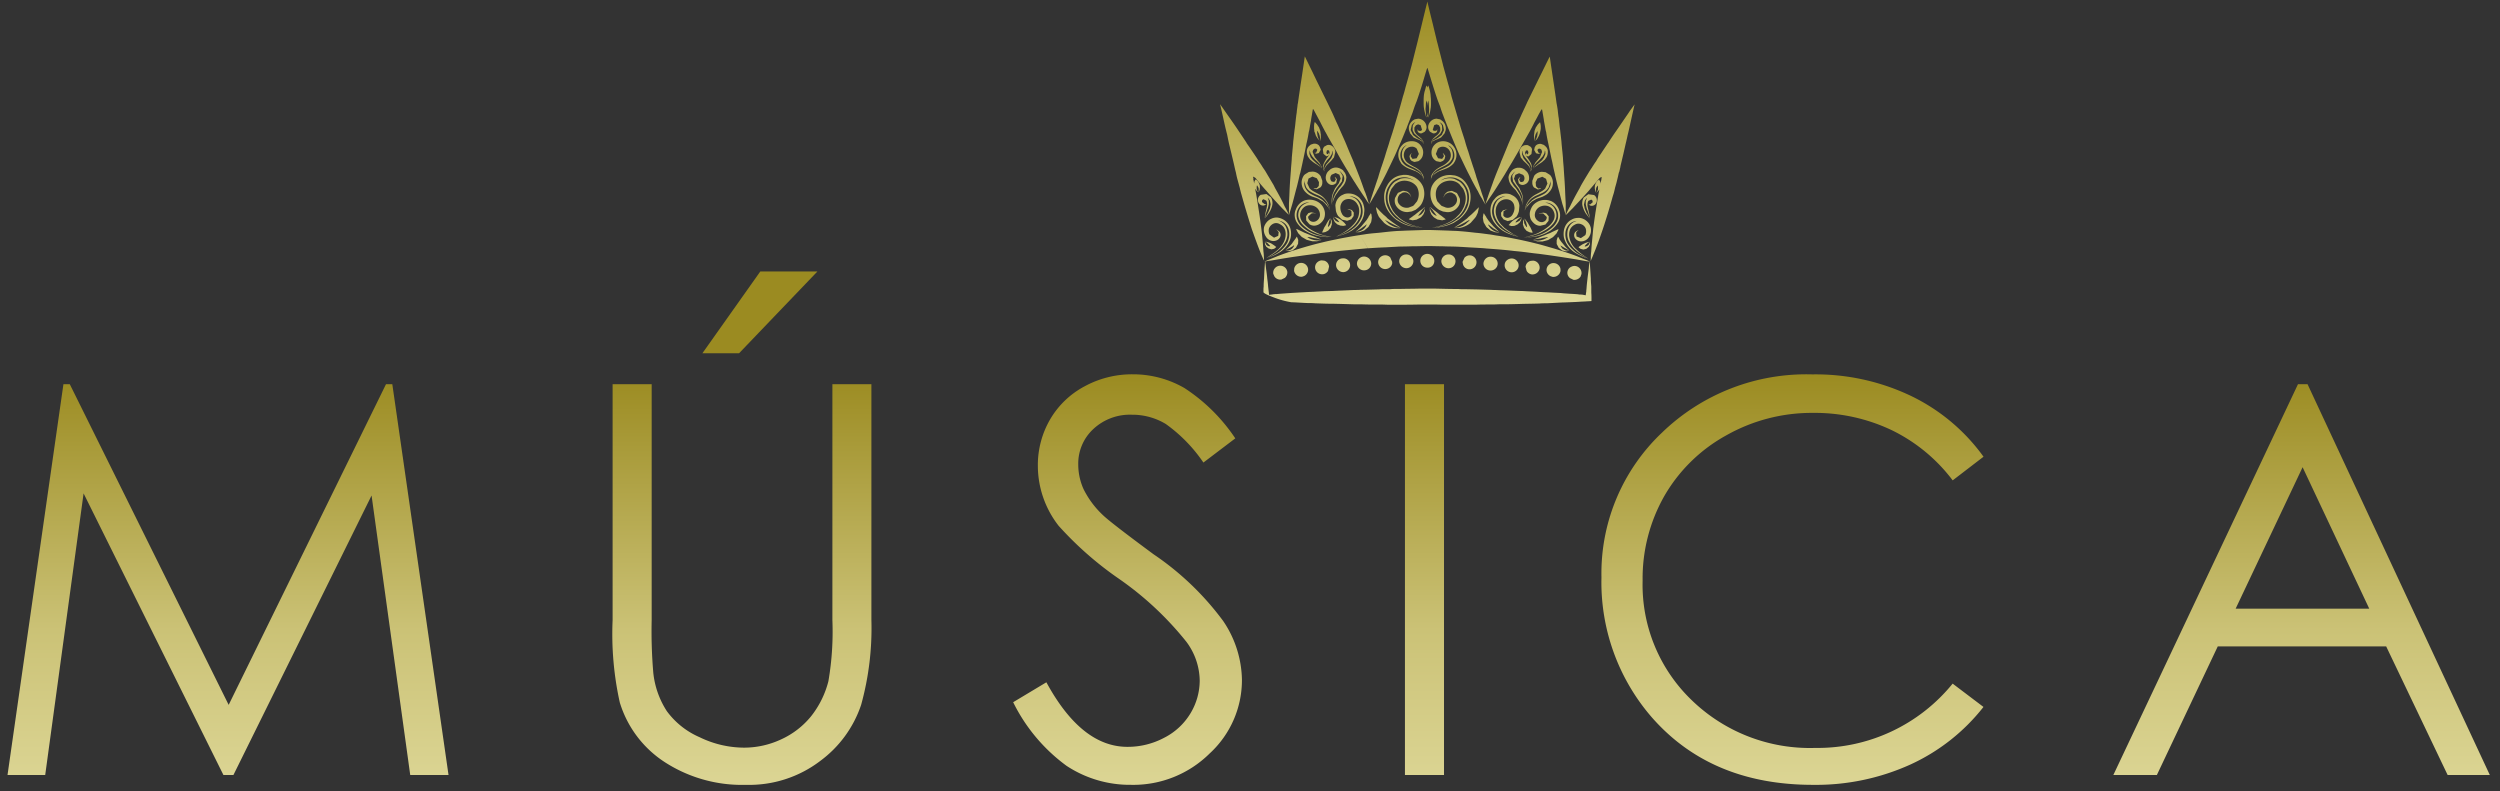 <svg xmlns="http://www.w3.org/2000/svg" xmlns:xlink="http://www.w3.org/1999/xlink" viewBox="9638.72 155.882 192.965 61.08"><rect x="9638.72" y="155.882" width="192.965" height="61.08" fill="#333333" stroke="none"/><defs><style>.a,.b{stroke:rgba(0,0,0,0);}.a{fill:url(#a);}.b{fill-rule:evenodd;fill:url(#b);}</style><linearGradient id="a" x1="0.041" y1="0.878" x2="0.041" gradientUnits="objectBoundingBox"><stop offset="0" stop-color="#f9f7c9"/><stop offset="0.627" stop-color="#cbc276"/><stop offset="1" stop-color="#9b8b21"/></linearGradient><linearGradient id="b" x1="0.06" y1="1.402" x2="0.041" gradientUnits="objectBoundingBox"><stop offset="0" stop-color="#f9f7c9"/><stop offset="0.502" stop-color="#cbc276"/><stop offset="1" stop-color="#9b8b21"/></linearGradient></defs><g transform="translate(9373.5 9.8)"><path class="a" d="M2.3,0,6.616-30.167h.49L19.37-5.414,31.515-30.167H32L36.34,0H33.384L30.4-21.574,19.737,0h-.771L8.172-21.738,5.209,0ZM49.005-30.167H52.02v18.211a37.676,37.676,0,0,0,.123,4.04,6.7,6.7,0,0,0,1.046,2.984,6.167,6.167,0,0,0,2.522,2.01,7.9,7.9,0,0,0,3.425.81,6.76,6.76,0,0,0,2.871-.636,6.386,6.386,0,0,0,2.3-1.764,7.2,7.2,0,0,0,1.354-2.728,22.575,22.575,0,0,0,.308-4.717V-30.167H68.98v18.211a22.177,22.177,0,0,1-.79,6.532,8.883,8.883,0,0,1-3.158,4.337A9.043,9.043,0,0,1,59.3.759,10.983,10.983,0,0,1,53.045-.984,8.4,8.4,0,0,1,49.559-5.6a24.447,24.447,0,0,1-.554-6.357Zm11.4-8.7h4.409l-6.05,6.316h-2.83ZM79.922-5.619l2.563-1.538q2.707,4.983,6.255,4.983a5.991,5.991,0,0,0,2.851-.708,5.006,5.006,0,0,0,2.03-1.9,4.91,4.91,0,0,0,.7-2.522,5.114,5.114,0,0,0-1.025-2.974,24.571,24.571,0,0,0-5.168-4.84,26.418,26.418,0,0,1-4.7-4.122,7.536,7.536,0,0,1-1.6-4.614,7,7,0,0,1,.943-3.589,6.727,6.727,0,0,1,2.656-2.553,7.655,7.655,0,0,1,3.722-.933A7.933,7.933,0,0,1,93.14-29.87a13.679,13.679,0,0,1,3.927,3.886l-2.461,1.866a11.8,11.8,0,0,0-2.9-2.974,5,5,0,0,0-2.615-.718A4.141,4.141,0,0,0,86.105-26.7a3.624,3.624,0,0,0-1.159,2.728,4.649,4.649,0,0,0,.41,1.907,7.037,7.037,0,0,0,1.5,2.01q.595.574,3.9,3.015a21.933,21.933,0,0,1,5.373,5.147A8.3,8.3,0,0,1,97.58-7.362a7.692,7.692,0,0,1-2.492,5.7,8.375,8.375,0,0,1-6.06,2.42A8.89,8.89,0,0,1,84.044-.708,13.416,13.416,0,0,1,79.922-5.619Zm30.24-24.548h3.015V0h-3.015Zm44.657,5.6-2.379,1.825a13.006,13.006,0,0,0-4.727-3.886,13.831,13.831,0,0,0-6.06-1.323,13.393,13.393,0,0,0-6.686,1.733,12.438,12.438,0,0,0-4.768,4.655,12.877,12.877,0,0,0-1.692,6.573,12.339,12.339,0,0,0,3.784,9.208,13.114,13.114,0,0,0,9.546,3.691,13.424,13.424,0,0,0,10.6-4.963l2.379,1.8a15.2,15.2,0,0,1-5.629,4.44A17.66,17.66,0,0,1,141.654.759q-7.916,0-12.489-5.271a15.9,15.9,0,0,1-3.835-10.746A14.942,14.942,0,0,1,129.975-26.4a16.015,16.015,0,0,1,11.638-4.522,17.078,17.078,0,0,1,7.629,1.671A14.808,14.808,0,0,1,154.82-24.568Zm25.011-5.6L193.9,0h-3.256L185.9-9.926h-13L168.2,0H164.84l14.253-30.167Zm-.381,6.409-5.169,10.92h10.314Z" transform="translate(263.5 205.902)"/><path class="b" d="M31.97,7.978l.03-.04-.013.054c-.075.31-.142.622-.213.938s-.138.629-.211.944l-.019.094-.085.35c-.035.163-.07.323-.109.49-.035.141-.067.283-.1.43l-.114.506-.222.931-.008.038-.014.093-.08.336-.035.078-.018.083c-.019.1-.043.2-.067.3l-.1.411-.1.35-.034.155-.059.243-.1.318-.094.338c-.086.307-.174.6-.259.891-.094.307-.187.6-.275.877l-.138.418-.154.445c-.109.312-.211.6-.307.843-.067.179-.128.336-.187.474s-.1.251-.141.347l-.064.144-.075.174.011-.189c0-.07,0-.155.006-.251a2.614,2.614,0,0,1,.026-.272c.014-.222.032-.488.062-.789s.061-.664.1-1.043l.006-.04c.038-.307.082-.635.134-.971.046-.32.1-.654.155-.992l.107-.643.064-.318v-.046l0,.021-.01.026-.078.1-.093.1-.066.034.03-.018.035-.048.043-.1.035-.078V14.3l-.014-.064V14.2l-.035.032-.029.05-.013.021-.037.058-.027.1v.189l.011.08v.018L29,14.7l-.045-.126-.021-.1-.014-.08.014-.192.013-.038L29,14.013l.1-.142.107-.094.05-.029.029.046.066.13.014.139.064-.315.021-.032h-.035l.035-.064v-.112l-.05.016-.05.032-.03.018-.014.014h-.021v.018l-.018.014c-.131.16-.259.309-.382.453l-.291.339-.134.16-.109.123c-.192.216-.376.418-.549.6-.208.227-.4.429-.555.6l-.059.059c-.157.157-.28.283-.358.362l-.142.128,0,.032a1.333,1.333,0,0,0-.066-.221c-.046-.144-.1-.366-.192-.635-.059-.21-.12-.458-.19-.726l-.061-.243c-.11-.387-.213-.829-.325-1.293l0-.024-.03-.128-.051-.219c-.05-.208-.091-.434-.141-.667l-.053-.221-.043-.211-.194-.934c-.038-.166-.075-.339-.107-.512-.024-.125-.045-.253-.062-.379l-.038-.141c-.046-.253-.09-.51-.139-.762l0-.032-.014-.091-.126-.736h-.029l-.021,0L24.6,8.7c-.109.21-.216.414-.33.616l-.067.138c-.094.187-.19.365-.285.544l-.117.206-.118.208-.3.528c-.142.254-.283.5-.421.736l-.029.053c-.138.234-.266.456-.394.675-.1.163-.194.325-.293.482-.042.08-.091.158-.138.237s-.078.13-.114.194l-.325.525-.12.187c-.117.187-.224.36-.326.515-.078.125-.158.238-.227.344-.091.134-.173.248-.24.347-.05.074-.094.138-.126.194l-.142.2a1.9,1.9,0,0,0,.075-.237l.091-.266.12-.357.078-.2c.026-.091.064-.19.1-.293.046-.131.1-.27.149-.421l.16-.418c.1-.256.214-.531.334-.822l.018-.045.093-.254c.077-.17.146-.344.219-.52.1-.242.2-.49.3-.736l.032-.078c.114-.266.234-.531.354-.8l.075-.166c.08-.176.147-.336.222-.509l.056-.12c.061-.131.122-.254.184-.389s.117-.266.181-.4c.12-.259.245-.52.365-.786l.006-.021.371-.757.379-.768.091-.19.291-.584.378-.771.192-.39.045-.08.122.827.2,1.347c.067.45.134.9.194,1.344l.008.069L26,7.984c.034.192.066.379.08.555l.035.3.029.178.008.074c.027.213.045.424.07.637l.032.21c.014.155.032.307.05.459s.032.275.046.411c.021.3.051.579.08.856l.035.368.011.2c.014.226.038.427.053.651l0,.03.011.16.011.176c.021.309.045.61.059.893.008.152.018.3.022.442.01.286.024.541.035.765l.013.248c0,.286,0,.523,0,.667v.206l.075-.157A5.112,5.112,0,0,1,27,15.842l.053-.107c.107-.222.237-.48.39-.766.091-.163.187-.341.293-.525l.11-.219.027-.05c.122-.214.259-.445.4-.678l.234-.386.114-.174.094-.141,0-.006c.094-.139.19-.3.307-.456L29.1,12.2l.069-.117.006-.008c.152-.219.3-.448.456-.682l.307-.461.029-.032.128-.2c.149-.224.3-.456.464-.686l.17-.245.3-.438.47-.686.15-.226Zm-16-7.846L16,0l.05.213c.117.5.242,1,.368,1.51.11.459.222.915.326,1.358l.045.162c.139.552.274,1.069.39,1.536l.042.176c.134.478.259.942.386,1.4l.075.262c.066.254.133.491.19.731l.173.587c.149.506.294.992.435,1.475l.043.149.046.155c.112.365.232.712.334,1.045.043.162.086.315.136.464.038.12.077.235.117.346.048.16.1.318.144.475.1.286.178.555.269.81l.021.062c.072.23.149.45.2.654.126.365.24.694.336.981l.013.05.008.024c.059.181.109.33.158.464l.088.307c.064.189.1.3.1.3a2.245,2.245,0,0,0-.158-.269l-.131-.24a4.192,4.192,0,0,1-.245-.429l-.053-.112c-.109-.178-.216-.376-.331-.592l-.115-.216c-.094-.19-.2-.4-.317-.621-.206-.411-.429-.888-.666-1.378l-.024-.053c-.248-.573-.52-1.206-.782-1.87l-.046-.1-.006-.008c-.128-.333-.269-.683-.4-1.032-.094-.235-.173-.478-.248-.718l-.029-.067-.12-.309c-.162-.456-.314-.933-.462-1.418-.1-.326-.2-.654-.3-.978C15.986,5.034,16,5.144,16,5.126c0,.018.022-.093-.064.162l-.13.429c-.086.294-.174.59-.266.88s-.19.587-.286.87l-.075.216-.149.382-.083.245c-.05.155-.1.314-.168.467-.048.126-.094.251-.144.374-.085.219-.173.432-.248.654l-.056.114-.019.056q-.168.42-.339.818l-.349.8-.1.23-.264.558-.374.776-.029.061c-.11.222-.221.43-.315.621l-.043.082c-.141.269-.266.507-.4.726l-.008.021-.045.091c-.1.16-.168.3-.253.429l-.117.213,0,.006-.006,0a3.045,3.045,0,0,0-.16.272s.035-.1.1-.307l.011-.032.082-.266c.046-.126.094-.3.158-.477l.014-.046.026-.078c.085-.254.182-.547.293-.862l.014-.043c.064-.24.146-.48.222-.731l.038-.1c.078-.224.154-.459.234-.7l.05-.168.093-.307c.056-.178.123-.374.184-.57.024-.082.046-.162.07-.24.067-.2.138-.418.208-.634.04-.134.085-.275.125-.411l.094-.318.046-.158c.085-.29.174-.584.262-.888s.17-.6.251-.9l.026-.1c.08-.237.147-.48.208-.731l.018-.064c.088-.3.17-.6.254-.9l.19-.7.053-.208.23-.917.189-.749.042-.174.226-.923.224-.93Zm8.442,9.53.1-.152.13-.144.022-.014.027-.032.014.014.014.045.035.2v.251l-.026.146-.024.109v.032l-.094.254-.125.222-.131.142-.011.01-.053.04.035-.018.011-.026.032-.07.05-.11.053-.144.026-.142.014-.144V10l-.026.032-.053.078-.029.064-.035.046-.043.144-.035.142v.272l-.014-.064-.01-.053-.032-.141v-.253l.014-.048.027-.238.093-.254Zm4.1,5.222.358.053a.486.486,0,0,1,.2.506.5.5,0,0,1-.091.194.38.38,0,0,1-.411.11l-.1-.064-.027-.018h.123l.2-.173-.014-.125-.094-.08-.224.094a.615.615,0,0,0-.066.4c.006.05.016.1.024.146.024.112.056.219.074.331a2.221,2.221,0,0,1,.067.365l.014.141-.014-.077-.053-.19-.077-.256-.107-.3-.032-.138-.032-.149V15.4l.064-.162.029-.058-.064.029-.109.173-.054.254-.01.032.064.318.123.3.128.234.091.174.053.066-.094-.109-.227-.3A2.1,2.1,0,0,1,28,15.856a.879.879,0,0,1-.04-.373.786.786,0,0,1,.118-.357l.349-.254ZM24.594,11a.554.554,0,0,1,.17-.014l.237.085.142.126a.54.54,0,0,1,.158.411.733.733,0,0,1-.006.088.836.836,0,0,1-.086.309l-.158.222-.067.046a1.562,1.562,0,0,1-.138.123,2.974,2.974,0,0,1-.3.192l-.011.018-.275.19-.082.082-.032.029.027-.032.026-.032.141-.142.053-.046.154-.13.226-.206.011-.014.064-.045L25,12.046l.114-.285-.014-.208-.035-.061v.061l-.043.192-.13.222-.206.222-.021.021-.123.122-.09.077-.2.224-.026.062-.064.128-.01.032h0l-.013.046.013-.046h0l.024-.11.014-.05.17-.3.035-.034.192-.224.109-.126.158-.4-.045-.174-.114-.08H24.59l-.1.1.1.221.094.014h.05l-.144.066-.2-.048-.144-.253.042-.208.078-.126A.434.434,0,0,1,24.594,11Zm-1.062.091a.55.55,0,0,1,.234,0l.221.13.066.1.026.093-.024.2-.018.155-.235.189-.15-.029-.058-.1.029-.13h0l.05-.014-.035.048.014-.016.021.062.045.018.035-.018.05-.094-.035-.16-.08-.046-.093.046-.053.131a.754.754,0,0,0,.19.411,3.923,3.923,0,0,1,.256.41l.035.078.045.208,0,.006-.027.216-.064.11-.035.018.05-.064.05-.208-.014-.078L24,12.7l-.062-.163-.014-.029-.187-.24-.206-.254-.144-.221-.035-.19v-.082l-.029.05V11.6l-.011.2.106.286.09.117.117.154.158.187.05.05.093.2.014.05.021.19-.021.064v-.142l-.043-.162-.093-.125-.1-.109-.272-.254-.222-.272-.042-.171-.051-.211,0-.029a.563.563,0,0,1,.189-.429A.547.547,0,0,1,23.531,11.086Zm4.65,5.766a1.1,1.1,0,0,1,.3.294.989.989,0,0,1,.125.282.959.959,0,0,1-.142.762l-.038.05a.708.708,0,0,1-.563.269.562.562,0,0,1-.494-.3.406.406,0,0,1,.05-.429l.208-.141.078-.018-.078.032-.144.176.03.3.334.128.349-.235v0a.74.74,0,0,0,.032-.488.576.576,0,0,0-.35-.35.541.541,0,0,0-.491.032.771.771,0,0,0-.382.4,1.059,1.059,0,0,0-.061.31,1.12,1.12,0,0,0,.014.245,1.574,1.574,0,0,0,.539.952,4.394,4.394,0,0,0,.667.541c.157.1.269.173.269.173l-.158-.094a3.184,3.184,0,0,1-.4-.237,3.7,3.7,0,0,1-.509-.4,2.373,2.373,0,0,1-.426-.573,1.211,1.211,0,0,1-.13-.7l0-.035a1.093,1.093,0,0,1,.2-.534,1.072,1.072,0,0,1,.213-.2.567.567,0,0,1,.158-.08l.154-.061-.178.032a1.075,1.075,0,0,0-.173.067.966.966,0,0,0-.238.173,1.041,1.041,0,0,0-.261.478.955.955,0,0,0-.026.141,1.521,1.521,0,0,0,.128.776,2.128,2.128,0,0,0,.491.6,2.465,2.465,0,0,0,.555.384,2.155,2.155,0,0,0,.432.187l.155.067s-.106-.035-.317-.1a3.826,3.826,0,0,1-.794-.411,1.977,1.977,0,0,1-.763-1.082,1.634,1.634,0,0,1,.018-.686c.01-.035.021-.07.032-.1a1.148,1.148,0,0,1,.445-.568,1.269,1.269,0,0,1,.131-.072l-.006,0a1.007,1.007,0,0,1,.43-.112.862.862,0,0,1,.443.078Q28.116,16.812,28.181,16.853ZM25.5,14.192a.952.952,0,0,0,.018-.19l-.037-.144V14l-.042.125-.07.208a.966.966,0,0,1-.333.347c-.04.027-.082.05-.123.074-.117.058-.248.11-.386.181a1.577,1.577,0,0,0-.387.2A.928.928,0,0,0,24,15.24a1.434,1.434,0,0,0-.314.424l-.064.11L23.542,16l-.021.142a2.515,2.515,0,0,1,.035-.254l.029-.078.018-.053a1.538,1.538,0,0,1,.3-.5,1.7,1.7,0,0,1,.179-.174,1.8,1.8,0,0,1,.2-.144c.142-.078.306-.16.45-.238l-.006,0,.08-.046a1.2,1.2,0,0,0,.291-.224l.173-.384-.035-.114-.074-.248-.286-.16-.037.014-.3.114-.035.011-.142.286.021.283,0,.021.168.176h.024l.213-.018-.058.05-.1.022-.1.024-.3-.158a.544.544,0,0,1-.126-.389l0-.037v-.085l.128-.346.042-.078a.841.841,0,0,1,.245-.187.745.745,0,0,1,.328-.085l.285.032.286.176.08.064a.939.939,0,0,1,.189.68.876.876,0,0,1-.05.243,1.066,1.066,0,0,1-.237.376.989.989,0,0,1-.3.243c-.072.042-.142.074-.206.109-.176.064-.333.11-.477.168l-.117.07-.234.138-.184.176-.2.234-.062.069-.107.222.043-.128.1-.184.077-.134.014-.014.33-.333c.05-.035.1-.074.152-.106a1.972,1.972,0,0,1,.342-.178c.136-.066.288-.13.422-.208.035-.021.067-.042.1-.064a1.139,1.139,0,0,0,.334-.427A.777.777,0,0,0,25.5,14.192Zm.077,1.221a1.144,1.144,0,0,1,.523.52.8.8,0,0,1,.061.146,1.07,1.07,0,0,1-.064.97l-.01.018a2.192,2.192,0,0,1-.566.594l-.008.008a3.489,3.489,0,0,1-.651.333l-.112.038a3.027,3.027,0,0,1-.938.152h-.07c-.222,0-.338-.014-.338-.014h.218a1.118,1.118,0,0,0,.112.006,3.192,3.192,0,0,0,.443-.038A3.515,3.515,0,0,0,24.7,18c.082-.032.166-.067.248-.106a3.42,3.42,0,0,0,.5-.3,2.118,2.118,0,0,0,.267-.222,1.461,1.461,0,0,0,.28-.39.94.94,0,0,0,.1-.469,1.012,1.012,0,0,0-.33-.744.976.976,0,0,0-.506-.243H25.1l.152.035a.97.97,0,0,1,.462.272,1.03,1.03,0,0,1,.253.68.872.872,0,0,1-.085.36,1.356,1.356,0,0,1-.28.389,2.07,2.07,0,0,1-.258.23,3.127,3.127,0,0,1-.458.275,2.28,2.28,0,0,1-.282.138c-.154.061-.306.107-.446.149a2.529,2.529,0,0,1-.47.093l-.067,0-.224.032s.11-.014.283-.043l.114-.021a3.448,3.448,0,0,0,.771-.254c.059-.029.12-.061.181-.1a2.975,2.975,0,0,0,.53-.346L25.3,17.4a1.567,1.567,0,0,0,.445-.522.972.972,0,0,0,.04-.1.758.758,0,0,0-.022-.549.745.745,0,0,0-.462-.445.843.843,0,0,0-.5.014.685.685,0,0,0-.149.064.718.718,0,0,0-.347.509.329.329,0,0,0-.01.078.521.521,0,0,0,.2.445.492.492,0,0,0,.382.131.322.322,0,0,0,.109-.035.344.344,0,0,0,.226-.365l-.258-.254a.571.571,0,0,0-.379.032l.034-.018.066-.046.3-.046.206.061.187.226-.014.347-.237.286-.04.011-.36.085a.712.712,0,0,1-.429-.142,1.163,1.163,0,0,1-.3-.35,1.068,1.068,0,0,1-.08-.491.908.908,0,0,1,.048-.213,1.822,1.822,0,0,1,.11-.25,1.021,1.021,0,0,1,.365-.365l.043-.026a1.214,1.214,0,0,1,.979-.1A.7.7,0,0,1,25.573,15.413Zm-2.6-2.586.064,0,.062,0a.772.772,0,0,1,.4.141l.173.16a.743.743,0,0,1,.178.523l0,.043v0a.512.512,0,0,1-.347.429.376.376,0,0,1-.429-.082h-.016l-.064-.315.117-.142.064-.032-.1.192.1.176.091.014L23.4,13.9l.043-.061a.371.371,0,0,0-.059-.462l-.306-.125-.286.125-.106.3.006.018.152.33.061.094.2.27.013.034.186.414a1.6,1.6,0,0,1,.08.648v.045a.869.869,0,0,1-.03.192l.021-.126,0-.082-.019-.266a1.8,1.8,0,0,0-.126-.461l-.2-.35-.1-.126-.106-.142-.206-.283-.053-.328-.011-.088.029-.078.128-.208.091-.078-.106.064-.222.269,0,.018v.006a.567.567,0,0,0,.019.482l.194.3.142.158.08.11.2.322c.078.157.125.3.174.424l.038.2.026.136.013.13a2.325,2.325,0,0,0-.048-.24l-.018-.053a2.1,2.1,0,0,0-.218-.5l-.219-.318-.03-.046-.242-.254-.035-.046a1.044,1.044,0,0,1-.266-.541l-.021-.157a.784.784,0,0,1,.067-.246.8.8,0,0,1,.16-.234l.013-.029A.817.817,0,0,1,22.97,12.827Zm4.882,5.994.085-.061.128-.064.13-.061.142-.05.128-.032.066-.016-.038.016-.042.032-.085.05-.058.061-.064.064-.066.064-.034.064-.016.016h.1l.094-.034.093-.064.062-.078.029-.093.024-.066v-.032l.014.066v.142l-.094.19-.192.157-.109.024-.114.026-.208-.05L27.7,19l-.029-.05.043-.032.114-.08ZM15.816,6.87l.075-.286.045-.107.05.107L16,6.648l.022-.064.042-.107.05.107.078.286a2.445,2.445,0,0,1,.062.4l0,.038a3.592,3.592,0,0,1,.03.421,3.923,3.923,0,0,1-.018.462c-.018.082-.029.166-.042.242a.966.966,0,0,1-.035.152l-.078.286-.05.1.014-.046.035-.16.014-.208.011-.208,0-.046-.014-.24-.014-.219L16.078,7.7l-.014-.064L16.05,7.7l-.027.142L16,8.048l-.014-.208-.03-.142-.019-.064-.014.064-.03.142-.014.219v.027l-.021.213.021.254.014.208.03.16.014.046-.045-.1-.082-.283c-.032-.13-.058-.258-.078-.4-.011-.085-.014-.173-.018-.267v-.2a3.856,3.856,0,0,1,.018-.459,2.1,2.1,0,0,1,.082-.4Zm12.646,13.71c0-.067.011-.13.014-.184l.029-.222.024-.1-.243-.03-.442-.078-.354-.064-1.027-.163c-.413-.062-.869-.133-1.368-.2l-.461-.062-.414-.046-.448-.058c-.341-.045-.694-.085-1.061-.117l-.248-.03c-.414-.046-.842-.086-1.278-.118l-.565-.042H20.6c-.219-.024-.443-.038-.666-.05-.262-.018-.53-.029-.8-.046l-.435-.027-.358-.019c-.283-.013-.562-.016-.838-.021l-.368-.013c-.272,0-.544-.008-.819-.014H16c-.275,0-.547.006-.818.013l-.31,0c-.28.013-.552.016-.827.021-.131,0-.262.006-.394.013l-.707.04-.088.006c-.341.011-.68.029-1.016.05l-.445.029a8.025,8.025,0,0,0-.634-1.013l.074-.016c.146-.022.29-.04.435-.067.19-.026.389-.05.587-.067l.443-.04.6-.067c.23-.024.458-.045.683-.061.136-.01.266-.013.4-.018s.23-.01.347-.016l.766-.026.638-.021h.533c.394.011.779.024,1.162.038l.234.008c.254.018.5.016.749.034l.234.019c.35.03.7.067,1.051.109l.243.022c.269.03.534.067.789.1.171.018.336.048.507.08l.05.008c.483.07.954.152,1.406.243.52.1,1.016.213,1.483.326.2.05.406.1.6.152.357.1.693.2,1.008.29.7.213,1.294.414,1.75.59l.021.008c.318.128.574.237.754.3l.222.1v0l.043.03-.043-.014.014.1.011.222.021.3.043.672c0,.166.011.344.029.546l.006.088v.19l0,.253c.013.2.018.41.014.64v.027c-.128.018-.28.014-.472.032l-.317.014-.259.018h-.011c-.331.018-.7.032-1.093.046H26.49c-.354.014-.722.038-1.1.056l-.184.008c-.173,0-.363,0-.555.018l-.382.01c-.31.008-.626.011-.95.019l-.181.006c-.371.011-.744.021-1.13.024l-.4,0c-.176,0-.36.014-.541.016h-.2c-.378,0-.752,0-1.134.016H18.4c-.328,0-.658,0-.987,0-.262,0-.53-.006-.789-.013l-.386,0-.234,0c-.208,0-.406,0-.619,0l-.3.006c-.382.006-.762.01-1.144.01h-.784c-.131,0-.256,0-.386-.006-.166-.006-.33-.011-.5-.01l-.662,0c-.222,0-.445-.006-.669-.014H10.4l-1.15-.034-.565-.014c-.21,0-.418,0-.622-.008l-.712-.024c-.163-.014-.318-.018-.482-.018l-.07,0c-.4-.014-.781-.043-1.146-.058l-.134-.006H5.491A7.022,7.022,0,0,1,4.1,22.821c-.413-.152-.749-.31-.749-.392v-.254l.006-.09.008-.1c0-.254.021-.448.032-.637l.016-.36c.011-.248.022-.456.037-.61l.014-.222.014-.094h-.05l.05-.018v0l.1-.04.118-.053c.165-.058.406-.163.7-.28l.046-.021c.234-.088.5-.187.8-.29.266-.09.558-.184.87-.28.283-.085.582-.176.9-.262l.206-.056c.232-.061.467-.12.714-.178.3-.074.622-.144.949-.211s.634-.128.965-.187c.3-.054.6-.107.914-.154a8.452,8.452,0,0,1,.64,1.013h-.021l-.61.056-1.058.1-.43.042c-.21.026-.418.046-.622.069-.3.034-.6.066-.882.1l-.146.024-.269.04-.75.1c-.363.05-.7.1-1.011.142-.374.059-.71.112-1,.162l-.094.014c-.333.061-.6.107-.792.122l-.1.024-.133.026.016.094.029.224c.014.2.058.462.1.816l.014.152c.018.174.053.379.067.619l.059.517.018.149.12-.014.125-.014.12-.021h.05l.064-.011h.126c.178-.018.373-.032.578-.046.173-.013.354-.024.534-.038l.187-.011.365-.021.494-.027c.19-.014.4-.019.6-.029l.046,0c.342-.022.7-.04,1.061-.053l.414-.011c.229-.011.459-.024.693-.032.336-.014.675-.029,1.019-.046h.093c.126,0,.246,0,.368-.014.25,0,.5-.006.76-.014l.669-.018c.149-.01.3-.016.459-.016s.277,0,.414,0a4.33,4.33,0,0,1,.445-.016l.27,0c.378-.01.757-.013,1.138-.018l.464-.01h1.078l.782.018c.365.01.728.014,1.093.014l.091.01c.114.006.23.006.352.006.269,0,.555.011.824.014l.05,0,1.149.034.28.013c.158,0,.307.014.462.018l.454.014c.41.014.81.035,1.2.046h.051c.4.027.789.038,1.166.061l.31.018c.224.018.45.018.651.032l.262.016.6.029.187.021.456.032c.23.011.453.026.658.043l.128.021h.109l.128.011.242.046v-.011l.045-.3v-.061l.014-.112.014-.189c.01-.138.024-.266.038-.381.008-.086.021-.166.026-.238C28.4,21.053,28.438,20.787,28.462,20.581Zm-2.4-2.379.034-.043.045.075.053.1.026.046.128.176.144.174.142.176.144.142.142.128.05.048-.029-.014-.088-.051-.1-.064-.13-.061-.107-.064L26.4,18.9l-.08-.048-.035-.032v.046l.05.08.08.114.142.093.144.066.139.014h.1l.029-.014-.064.032-.206.032-.286-.064-.272-.208-.158-.3v-.286l.064-.2Zm-.419-.418.147-.069.242-.112.094-.032-.03.093-.128.24-.1.106-.173.178-.376.222-.158.042-.272.069h-.386l-.262-.078-.1-.046.053.014.141.032.2.018.219-.032.222-.064.07-.032.1-.045.13-.078.035-.032h-.05l-.144.032-.17.026h-.008l-.2.053-.229.03-.171.029-.141.032-.053.018.1-.05.237-.078.312-.123.042-.018c.134-.053.226-.085.309-.126s.194-.078.349-.142ZM16.87,9.074l.117.021.142.1.077.064a.78.78,0,0,1,.2.354.772.772,0,0,1,.018.109V9.87l-.014.08-.08.224-.234.275-.038.043-.3.144a1.036,1.036,0,0,0-.376.2l-.018.034-.062.107.03-.09.022-.03.12-.146.3-.16.246-.184.093-.07.155-.333.014-.048V9.9l-.078-.362L17.1,9.413l-.078-.048-.035-.032-.05-.014.05.046L17,9.378l.088.117.043.09.013.3-.013.062-.014.032L17,10.2l-.075.066-.208.174-.286.208-.1.187-.027.053v.09l-.019-.043.029-.117.006-.027.107-.189.2-.19a1.232,1.232,0,0,0,.23-.2.7.7,0,0,0,.123-.2L17,9.92l-.011-.192-.093-.176-.179-.075-.187.064-.082.258-.032.1.078.08h.194l.09-.126-.032.194-.019.022a.29.29,0,0,1-.3.1l-.206-.11a.52.52,0,0,1-.158-.381.565.565,0,0,1,.046-.218.7.7,0,0,1,.144-.211.668.668,0,0,1,.461-.208Zm10.3,11.37a.541.541,0,0,1,.259-.03.549.549,0,0,1,.466.621l-.035.1-.032.093a.572.572,0,0,1-.555.251l-.254-.125a.513.513,0,0,1,.152-.906Zm-3.622-3.6,0,0-.035-.078-.014-.03.05.064.093.126.035.053.08.1.093.176.114.19.078.174.066.144.026.064-.075.014-.173-.032-.229-.11-.186-.222-.094-.269.014-.258.08-.155.008-.019.021-.045-.014.03,0,.016-.011.062-.014.128.014.144.064.125.064.1.058.064.035.016v-.032l-.014-.094-.021-.1-.029-.126-.05-.114Zm-.824-.818a.7.7,0,0,0-.01-.216.6.6,0,0,0-.318-.477.709.709,0,0,0-.435-.061.817.817,0,0,0-.117.027l-.035.019a.725.725,0,0,0-.419.4l-.024.032-.027.061a1.214,1.214,0,0,0-.051.576,1.666,1.666,0,0,0,.528.949l.109.115a6.043,6.043,0,0,0,.79.539c.194.094.336.173.336.173l-.192-.093c-.11-.05-.262-.13-.462-.222a5.429,5.429,0,0,1-.478-.315c-.042-.032-.082-.064-.123-.1l-.032-.048a2.126,2.126,0,0,1-.266-.27,1.755,1.755,0,0,1-.21-.334A1.386,1.386,0,0,1,21.141,16l.018-.062a1.171,1.171,0,0,1,.061-.248,1.317,1.317,0,0,1,.194-.341,1.174,1.174,0,0,1,.374-.25l.054-.019.194-.032h-.211l-.069.019a1.227,1.227,0,0,0-.406.234,1.015,1.015,0,0,0-.219.3,1.12,1.12,0,0,0-.109.381L21,16.1a1.417,1.417,0,0,0,.1.619,1.149,1.149,0,0,0,.061.126,2.117,2.117,0,0,0,.512.651l.043.032a2.411,2.411,0,0,0,.531.33l.12.05a2.232,2.232,0,0,0,.491.187l.19.067-.366-.093c-.1-.035-.216-.074-.35-.126a3.071,3.071,0,0,1-.566-.29l-.142-.11a1.8,1.8,0,0,1-.366-.365,1.709,1.709,0,0,1-.347-.646l-.014-.067-.021-.206a1.481,1.481,0,0,1,.1-.685l.042-.085.053-.107.171-.2a.9.9,0,0,1,.368-.258l.045-.014.064-.032a1.154,1.154,0,0,1,.686,0l.2.1a.96.96,0,0,1,.5.792l-.037.4a1.292,1.292,0,0,1-.048.162,1.451,1.451,0,0,1-.122.251l-.3.266-.173.043-.213.053h-.016l-.315-.128-.178-.251-.014-.269.061-.074.082-.1.272-.078.093.032-.093-.018-.222.128-.011.158-.01.16a.352.352,0,0,0,.349.19l.014,0A.511.511,0,0,0,22.6,16.4,1.013,1.013,0,0,0,22.722,16.026Zm-5.253-5.211a.983.983,0,0,1,.467.266,1.078,1.078,0,0,1,.269.462,1.056,1.056,0,0,1-.1.822l-.088.141L18,12.523a1.532,1.532,0,0,1-.539.365l-.155.062c-.123.046-.23.082-.333.128l-.021,0a1.758,1.758,0,0,0-.414.259.839.839,0,0,0-.152.166l-.1.19-.014.078.014-.046.019-.11.211-.3.021-.032a1.539,1.539,0,0,1,.4-.254l.078-.046c.07-.03.149-.062.226-.1a3.455,3.455,0,0,0,.39-.2.878.878,0,0,0,.283-.275A.865.865,0,0,0,18,12.269l.062-.157A.962.962,0,0,0,18,11.493a1.06,1.06,0,0,0-.266-.336l-.142-.066.106.1a.61.61,0,0,1,.221.333,1.1,1.1,0,0,1,.024.555l-.053.11c-.024.04-.05.078-.075.117a1,1,0,0,1-.258.248,3.562,3.562,0,0,1-.421.226c-.059.029-.12.058-.178.09l-.053.035a1.3,1.3,0,0,0-.427.331l-.014.029-.178.354-.014.11V13.7l.029-.222a.821.821,0,0,1,.128-.245,1.466,1.466,0,0,1,.414-.374l.045-.029c.058-.035.123-.07.189-.106a1.7,1.7,0,0,0,.608-.453l.032-.058.045-.082a.7.7,0,0,0-.13-.731.6.6,0,0,0-.426-.192.5.5,0,0,0-.368.134l-.024.022-.157.4.171.333.314.05.142-.208-.064-.19-.043-.05.034.016.045.018.053.078.078.114-.053.237-.114.128-.173.078-.061.013-.29-.059a.421.421,0,0,1-.078-.053.669.669,0,0,1-.152-.149.68.68,0,0,1-.134-.323.857.857,0,0,1,.174-.682l.048-.054a.891.891,0,0,1,.651-.278A.961.961,0,0,1,17.469,10.814ZM16.022,8.762,16,8.554l-.014.208-.03.16-.019.046.05-.1L16,8.808l.022.064.042.1-.014-.046Zm9.725,11.424.062.006a.546.546,0,0,1,.461.411l.01.109,0,.082a.557.557,0,0,1-.611.459h-.006l-.138-.048a.547.547,0,0,1-.32-.408.566.566,0,0,1,0-.147A.54.54,0,0,1,25.747,20.186Zm-3.224-3.2.035-.035.154-.11.182-.091.17-.085.142-.026.064-.018-.029.018-.064.026-.077.067-.1.064-.078.094-.064.061-.042.064-.022.032h.037l.077-.014.093-.05.115-.061.078-.1.05-.094.029-.078v.032l-.029.176-.1.186-.187.162-.144.067-.1.043-.221.014-.155-.046-.064-.032.05-.046.093-.114Zm-7.053-7h.035l.088-.08-.114-.362-.194-.064-.171.075-.03.046L15,9.728V9.92l.016.1a.944.944,0,0,0,.347.394l.206.194.115.189.029.144-.014.043v-.09l-.13-.24-.283-.208L15,10.2l-.122-.221V9.95l-.021-.062.021-.315.043-.078.024-.035L15,9.378l.021-.013.045-.046-.045.014-.035.018-.078.062-.006,0-.1.123-.085.362V9.92l.021.048.158.333.336.254.3.16.142.176.027.09-.08-.141a1.078,1.078,0,0,0-.376-.206l-.307-.141-.266-.318-.078-.224-.021-.08V9.7a.739.739,0,0,1,.2-.416l.032-.029.059-.064.163-.1.262-.048a.66.66,0,0,1,.462.208.692.692,0,0,1,.19.429.512.512,0,0,1-.158.381l-.149.075-.074.035a.285.285,0,0,1-.3-.128l-.029-.19.093.126Zm3.72,4.837A1.582,1.582,0,0,0,19,14.3l-.032-.043a1.4,1.4,0,0,0-.363-.418l-.051-.03a1.4,1.4,0,0,0-.459-.2.912.912,0,0,0-.158-.027,1.585,1.585,0,0,0-.651.085l-.184.1-.078.045.078-.03.2-.078a1.429,1.429,0,0,1,.734-.026l.046.011.4.208a1.386,1.386,0,0,1,.4.458l.011.018a1.414,1.414,0,0,1,.109.262,1.72,1.72,0,0,1,.024.957l-.066.157-.019.053a2.122,2.122,0,0,1-.41.666,2.283,2.283,0,0,1-.176.176l-.114.078a2.77,2.77,0,0,1-.362.251,2.87,2.87,0,0,1-.48.226,2.775,2.775,0,0,1-.333.117c-.163.046-.309.072-.426.1l-.251.032-.05.018.05-.018.09-.014c.1-.016.24-.05.413-.094l.155-.046a3.667,3.667,0,0,0,.8-.354,3.185,3.185,0,0,0,.336-.24l.286-.283,0,0,.2-.264.088-.174a1.555,1.555,0,0,0,.126-.3,1.573,1.573,0,0,0,.067-.686,2.025,2.025,0,0,0-.187-.542l-.2-.237-.09-.114L18.4,14.04,18.349,14a1.087,1.087,0,0,0-.842-.144,1.175,1.175,0,0,0-.33.117,1,1,0,0,0-.448.47,1.441,1.441,0,0,0-.054.179,1.3,1.3,0,0,0,.1.806l.246.266.078.078.328.128.093.018a.717.717,0,0,0,.392-.067.678.678,0,0,0,.306-.28A.55.55,0,0,0,18.208,15l-.006-.008-.061-.088-.082-.053-.166-.1-.158-.018-.117.032a.531.531,0,0,0-.309.221l-.038.109-.014.035v-.035l.029-.106a.635.635,0,0,1,.307-.322l.234-.046h.082l.365.158.064.1.155.3a.49.49,0,0,1,.027.131.848.848,0,0,1-.059.378,1.027,1.027,0,0,1-.326.387l-.038.024a.974.974,0,0,1-.581.158l-.307-.048-.173-.072-.125-.056-.085-.061a1.7,1.7,0,0,1-.381-.4,1.3,1.3,0,0,1-.075-.149,1.6,1.6,0,0,1-.035-1.186,1.456,1.456,0,0,1,.443-.57.831.831,0,0,1,.08-.058,1.394,1.394,0,0,1,.531-.229l.042-.014a3.079,3.079,0,0,1,.32-.026.871.871,0,0,1,.109.008l.269.032a1.612,1.612,0,0,1,.546.254l.094.078a1.91,1.91,0,0,1,.312.4,1.774,1.774,0,0,1,.254.794l0,.01a2.034,2.034,0,0,1-.018.418,1.857,1.857,0,0,1-.162.56,2.034,2.034,0,0,1-.093.187,2.583,2.583,0,0,1-.386.485,2.152,2.152,0,0,1-.342.275l-.32.206-.01,0a3.642,3.642,0,0,1-.867.286c-.085.018-.163.032-.234.045-.176.018-.314.032-.427.032h-.093l.248-.014c.126-.021.293-.045.478-.088a3.188,3.188,0,0,0,.317-.088,2.82,2.82,0,0,0,.525-.226l.112-.064.379-.251a2.2,2.2,0,0,0,.178-.17,2.274,2.274,0,0,0,.459-.694,1.874,1.874,0,0,0,.082-.248l.01-.077A1.861,1.861,0,0,0,19.19,14.819Zm-3.971-3.941a.723.723,0,0,1,.272.234,1.3,1.3,0,0,1,.074.109.828.828,0,0,1,.1.573.709.709,0,0,1-.243.44.721.721,0,0,1-.117.085l-.286.059-.064-.013-.178-.078-.109-.128-.05-.237.128-.192.08-.034-.066.05-.05.19.144.208.322-.05.035-.07.136-.262-.16-.4a.492.492,0,0,0-.4-.16.628.628,0,0,0-.314.093,1.014,1.014,0,0,0-.117.082.734.734,0,0,0-.12.746l.074.142.035.05a1.119,1.119,0,0,0,.123.123,4.729,4.729,0,0,0,.64.382l.043.032a1.222,1.222,0,0,1,.541.619l.035.216,0,.006v.032l-.008-.046-.014-.064-.19-.4A1.664,1.664,0,0,0,15.1,12.9l-.051-.029c-.091-.05-.184-.093-.275-.138a3.028,3.028,0,0,1-.33-.181.957.957,0,0,1-.328-.379l-.053-.112-.011-.043a1.183,1.183,0,0,1,.026-.5.837.837,0,0,1,.208-.336l.046-.038.082-.074-.1.056-.043.027a.835.835,0,0,0-.272.333.9.9,0,0,0-.082.394,1.651,1.651,0,0,0,.026.226l.056.157a1.13,1.13,0,0,0,.365.416c.208.125.435.2.622.3l.077.05.018.008a1.585,1.585,0,0,1,.386.246l.234.333,0,.043.01.067.022.046-.022-.078-.027-.053-.067-.138a1.254,1.254,0,0,0-.432-.358c-.043-.024-.088-.046-.138-.07l-.019,0c-.141-.064-.3-.114-.491-.194A1.835,1.835,0,0,1,14,12.52l-.09-.155a1.021,1.021,0,0,1-.147-.634,1.048,1.048,0,0,1,.3-.651.728.728,0,0,1,.1-.1,1.027,1.027,0,0,1,.629-.2A.92.92,0,0,1,15.219,10.878Zm8.387,9.48a.5.5,0,0,1,.379-.346L24.173,20a.544.544,0,0,1,.494.587.555.555,0,0,1-.378.45.576.576,0,0,1-.224.027.548.548,0,0,1-.4-.272l-.085-.318A.557.557,0,0,1,23.606,20.358Zm-3.152-3.13-.106-.184-.029-.125-.035-.237.035-.254.043-.1.051.1.128.19v.018l.157.234.208.254.208.238.221.208.144.144.014.014.077.078-.042-.032-.064-.046-.038-.014-.142-.1-.17-.1-.144-.11-.142-.112-.094-.064-.05-.029.014.046.066.11.114.144.157.128.184.112.179.046h.014l.117.014h.042l-.091.018h-.093l-.168-.018-.291-.109-.05-.018-.322-.27Zm-.923-.917.141-.138.206-.206.091-.1-.011.13-.064.3-.117.256-.016.03-.075.107-.339.386-.114.085a1.631,1.631,0,0,1-.33.184,1.421,1.421,0,0,1-.424.126l-.088,0-.213.013-.13-.018h.066l.157-.014.082-.018.141-.032.243-.094.218-.142.15-.138.022-.024.064-.046.05-.064.03-.043-.05.011-.08.05-.064.029-.038.024-.149.09-.219.112-.221.11-.173.082-.021.013-.157.064-.051.032.091-.064.109-.074.149-.1.315-.222.208-.157.142-.109.128-.128.208-.176Zm2.565,3.7a.565.565,0,0,1,.459-.181.543.543,0,0,1,.491.586.533.533,0,0,1-.19.352.541.541,0,0,1-.888-.448A.49.49,0,0,1,22.1,20.008ZM6.5,4.522l.042-.286.043.082.275.565c.2.4.39.8.581,1.2.173.349.342.693.509,1.038l.333.677c.19.4.389.792.558,1.192l.134.3.1.213c.08.173.144.344.222.506.158.365.322.715.459,1.048l.106.261c.142.347.283.674.421.99l.093.256c.1.24.19.47.277.693s.165.421.232.61c.1.269.174.491.254.714l.082.19c.035.1.067.2.1.288.046.141.082.261.107.349.048.142.08.219.08.219l-.144-.187c-.078-.13-.2-.318-.365-.558l-.272-.41c-.086-.136-.184-.285-.283-.446-.142-.208-.28-.443-.443-.7-.08-.144-.17-.286-.269-.445-.208-.35-.445-.747-.669-1.16L9,11.6l-.678-1.182c-.078-.144-.152-.29-.237-.429-.11-.222-.237-.445-.35-.685L7.6,9.056c-.128-.243-.258-.491-.392-.739H7.16l-.043.261c-.032.192-.066.379-.094.566l0,.032-.074.386-.064.374-.038.146c-.024.149-.05.3-.078.443s-.062.3-.1.445l-.1.51-.131.632-.05.221-.018.094L6.243,13l-.05.221-.035.112-.01.035c-.072.333-.146.64-.219.928-.035.126-.069.251-.1.371l-.138.534c-.042.158-.078.3-.117.434l-.138.467-.053.17a1.093,1.093,0,0,0-.058.221v-.032l-.006-.206,0-.267c0-.117,0-.251,0-.4.011-.21.024-.45.035-.718l.011-.3c.011-.243.027-.509.046-.789l.042-.546.014-.173.01-.19.014-.163c.014-.163.029-.322.04-.488l.01-.208.035-.37c.026-.278.054-.555.075-.851l.024-.2c.022-.224.05-.456.075-.675l.029-.2.018-.15c.021-.189.038-.379.062-.566l.019-.174.042-.283,0-.018c.014-.176.05-.368.064-.555l.029-.144.042-.3c.046-.333.1-.666.146-1l.152-1ZM20.666,19.736a.543.543,0,0,1,.256-.038.533.533,0,0,1,.506.573.606.606,0,0,1-.046.176.554.554,0,0,1-.538.315.539.539,0,0,1-.512-.57A.58.58,0,0,1,20.666,19.736Zm-5.472-5.43a1,1,0,0,0-.269-.269,1.173,1.173,0,0,0-.435-.179,1.1,1.1,0,0,0-.789.112l-.05.032-.123.075-.29.368a1.315,1.315,0,0,0-.069.144,1.908,1.908,0,0,0-.123.4,1.5,1.5,0,0,0,.085.718,2.625,2.625,0,0,0,.11.246l.094.192.206.269.282.272a2.915,2.915,0,0,0,.762.464,4.378,4.378,0,0,0,.526.187c.171.046.315.077.418.094l.093.014.05.018-.05-.018-.259-.03c-.181-.046-.432-.107-.718-.206l-.042-.014a2.9,2.9,0,0,1-.838-.477l-.114-.1a2.192,2.192,0,0,1-.587-.827l-.078-.219-.006-.021a1.661,1.661,0,0,1,.078-1.074c.018-.038.035-.077.056-.115l.011-.014a1.408,1.408,0,0,1,.4-.458l.059-.034.333-.174a1.429,1.429,0,0,1,.619-.026.755.755,0,0,1,.16.04l.208.078.078.03-.078-.045-.194-.093a1.561,1.561,0,0,0-.235-.077,1.318,1.318,0,0,0-.573.013,1.337,1.337,0,0,0-.41.16l-.046.029-.053.032a1.467,1.467,0,0,0-.358.427L13,14.3l-.045.075a1.73,1.73,0,0,0-.154,1c.008.05.018.1.026.142l.014.1a2.314,2.314,0,0,0,.715,1.11l.381.254a3.061,3.061,0,0,0,.634.286c.067.024.134.043.2.061.237.062.446.085.594.112l.259.018h-.1c-.11-.014-.251-.018-.429-.048a2.244,2.244,0,0,1-.286-.046,3.024,3.024,0,0,1-.821-.29l-.322-.189a2.673,2.673,0,0,1-.73-.778,1.825,1.825,0,0,1-.254-.73l-.013-.134a2.224,2.224,0,0,1,0-.31,1.76,1.76,0,0,1,.189-.658l.064-.118a1.481,1.481,0,0,1,.322-.4l.091-.078.046-.032a1.506,1.506,0,0,1,.5-.222l.264-.046h.122a1.427,1.427,0,0,1,.307.029l.046.018a1.4,1.4,0,0,1,.6.286,1.423,1.423,0,0,1,.445.57,1.57,1.57,0,0,1,.1.587,1.631,1.631,0,0,1-.211.747.914.914,0,0,1-.078.115,1.894,1.894,0,0,1-.3.28l-.08.064-.3.128-.309.048a.991.991,0,0,1-.95-.587.783.783,0,0,1-.026-.509l.082-.146.077-.141.064-.1.365-.158h.078l.219.046.014,0a.638.638,0,0,1,.3.307l0,.008.035.1v.046l-.014-.046-.035-.094a.641.641,0,0,0-.312-.238l-.117-.018-.155.018-.258.157-.064.1a.527.527,0,0,0-.064.147.579.579,0,0,0,.046.426.734.734,0,0,0,.7.347l.029,0,.064-.013.336-.128.078-.078.2-.245.018-.021a1.19,1.19,0,0,0,.061-.986A.729.729,0,0,0,15.194,14.306ZM19.368,19.6a.533.533,0,0,1,.414.413.5.5,0,0,1,.011.149.542.542,0,0,1-.5.506h-.067a.514.514,0,0,1-.485-.445l-.024-.125v0l.142-.315a.533.533,0,0,1,.43-.19A.713.713,0,0,1,19.368,19.6ZM15.787,16.04,15.8,16v-.144l.011.08v.221l-.114.272-.155.19-.078.064-.123.064-.114.059-.064.032-.307.05-.208-.05-.078-.032.064-.059.163-.11.187-.144H15l.048-.04.146-.12.128-.1.077-.062.2-.142.1-.088.046-.042.066-.046-.024.032-.064.08-.091.11-.078.11-.093.13-.053.061-.035.05-.056.078-.021.034h.035l.091-.048.038-.018.093-.064.106-.125.1-.144Zm.755.643.234.141.067.014.3.05.206-.05.08-.032-.066-.046-.157-.123-.184-.144H17l-.184-.16-.128-.1-.078-.062-.194-.142-.142-.13-.066-.046.021.032.059.08.1.11.078.11.093.13.051.061.029.05.064.078.014.034h-.029l-.094-.048-.035-.018-.093-.064-.114-.125-.094-.144L16.206,16v-.144l-.014.08v.221l.114.272.158.19Zm-.206.778h0Zm.856,2.275a.547.547,0,0,1,.458-.213.522.522,0,0,1,.523.557.539.539,0,0,1-.224.406.55.55,0,0,1-.342.1.56.56,0,0,1-.526-.555A.534.534,0,0,1,17.192,19.736Zm-8.73-8.664a.475.475,0,0,1,.234.12.57.57,0,0,1,.182.288.592.592,0,0,1,.014.138v.032l-.1.382-.222.267-.011.011-.251.242-.1.112-.093.142-.05.162v.142l-.014-.078.006-.07.008-.123.021-.046.093-.19.045-.064.163-.187.09-.122.115-.149.107-.286-.011-.208v-.014l-.029-.064v.078l-.038.19-.141.238-.106.112-.117.128-.171.24-.021.026-.078.24-.014.064.016.074.034.134.043.078-.029-.032-.064-.11-.018-.106-.018-.117.05-.208.029-.061a3.248,3.248,0,0,1,.254-.43l.011-.014a.611.611,0,0,0,.17-.4l-.038-.125-.093-.046-.077.046-.035.157.035.1.042.014.05-.014.014-.048h.014l-.029-.05.053.018V11.7l.026.112-.078.1-.126.032-.131-.106-.1-.085,0-.022-.046-.314.034-.093.066-.114.221-.126A.486.486,0,0,1,8.462,11.072Zm-.806-.8L7.637,10.2l-.03-.046-.035-.064-.043-.078-.035-.032v.128l.014.142.021.144.043.142.066.126.05.082.029.032-.059-.064-.128-.144L7.4,10.365l-.091-.272-.024-.029L7.266,9.88l-.01-.074V9.552l.029-.187.024-.046L7.323,9.3l.027.032.014.018.128.144.144.222.1.266.029.221.014.05v.254l-.043.19-.021.082v-.272l-.029-.157Zm8.154,9.24a.543.543,0,0,1,.19-.035.545.545,0,0,1,.507.725.5.5,0,0,1-.507.339.53.53,0,0,1-.19-1.029Zm-2.062-2.05.146.014h.066l-.13.018-.053,0-.253-.011a1.574,1.574,0,0,1-.427-.13,1.645,1.645,0,0,1-.438-.272l-.336-.382-.078-.107-.128-.286L12.05,16l-.014-.13.094.08.206.224.272.269.208.176.12.128.35.266.037.027.285.2.25.16.1.08-.05-.032-.158-.064-.166-.083-.027-.011-.221-.11-.222-.112-.194-.114-.064-.029-.078-.05-.042-.032.03.05.05.061.064.064.173.162.219.125.242.112.222.05ZM9.078,12.827a1.026,1.026,0,0,1,.437.219l.008.035a.759.759,0,0,1,.213.4.374.374,0,0,1,.014.094l-.019.157a1.182,1.182,0,0,1-.266.538L9.43,14.3l-.014.014-.222.258-.03.032-.227.318-.021.042a3.1,3.1,0,0,0-.219.514,2.307,2.307,0,0,0-.037.237l.014-.128.054-.317a3.251,3.251,0,0,1,.141-.354l.038-.075.206-.333.08-.112.142-.16.187-.3a.564.564,0,0,0,.021-.477v-.018l-.222-.286-.114-.064.1.1.123.208.035.064-.066.43-.178.23-.029.035-.109.142-.1.13-.208.35-.014.034a1.886,1.886,0,0,0-.1.421l-.024.352.014.128a.833.833,0,0,1-.032-.237,1.78,1.78,0,0,1,.082-.651l.024-.053.155-.362.029-.034.192-.269.05-.058.014-.021.144-.368-.1-.3-.286-.128-.3.128a.322.322,0,0,0-.067.088.371.371,0,0,0,.006.373l.05.066.142.032.094-.021.054-.1.038-.07-.093-.19.064.034.114.142-.035.173-.029.142H8.936a.419.419,0,0,1-.443.1.565.565,0,0,1-.328-.443l-.006-.032a.747.747,0,0,1,.12-.467.637.637,0,0,1,.056-.074l.173-.157a.819.819,0,0,1,.4-.147l.061,0A.758.758,0,0,1,9.078,12.827ZM7.216,10.974l.022,0a.477.477,0,0,1,.4.139l.078.126.05.208-.029.05-.115.2-.206.05-.144-.064h.053l.091-.018.093-.221-.093-.094H7.309l-.117.094-.05.16.166.4.283.35.045.027.178.318.014.032,0,.011.026.149-.029-.082-.046-.114,0-.011-.029-.064L7.557,12.4l-.093-.08-.141-.128-.21-.24-.13-.221-.05-.19v-.064l-.026.064-.014.206.035.1.07.186.166.2.064.053.234.222.157.125.051.048.142.142.043.064-.107-.114-.272-.19-.018-.011a2.111,2.111,0,0,1-.438-.318l-.067-.05-.16-.219a.848.848,0,0,1-.1-.371v-.026a.6.6,0,0,1,.16-.414L7,11.045Zm4.352,5.475.024-.038.043-.078.05.1.018.155.011.1-.029.219-.026.128-.208.365-.046.038-.275.23-.35.13-.157.014h-.094l-.1-.014h.163l.006-.01.008-.008.173-.046.194-.094.157-.128.114-.144.03-.061.035-.067.011-.046-.046.032-.045.038-.05.04-.142.1-.144.112-.178.11-.144.08-.029.032-.064.032-.05.032.078-.064.014-.021.006-.011.144-.126.221-.208.2-.242.011-.011.208-.251.154-.24V16.6Zm-.6-.6a1.119,1.119,0,0,0-.312-.565.956.956,0,0,0-.474-.238l-.026,0-.182-.013.187.048.042.011a.849.849,0,0,1,.389.258,1.107,1.107,0,0,1,.189.315,1.129,1.129,0,0,1,.067.272l.014.05a1.386,1.386,0,0,1-.134.771l-.011.019a2.1,2.1,0,0,1-.47.6l-.026.026-.01.008a3.956,3.956,0,0,1-.6.413l-.078.04c-.155.077-.283.144-.379.2l-.194.078a2.973,2.973,0,0,0,.333-.176c.067-.035.141-.075.219-.122a3.793,3.793,0,0,0,.576-.418l.082-.08.029-.032a1.821,1.821,0,0,0,.451-.642,1.17,1.17,0,0,0,.072-.293,1.121,1.121,0,0,0-.075-.654l-.018-.014a.779.779,0,0,0-.427-.414l-.035-.013a.715.715,0,0,0-.555.032.612.612,0,0,0-.178.149.761.761,0,0,0-.141.328.968.968,0,0,0,.115.587.491.491,0,0,0,.394.286.357.357,0,0,0,.35-.176l-.014-.326v-.01l-.018-.008-.2-.1H9.816l.093-.032L10,16.04l.176.053.144.194,0,.07-.01.2-.181.251-.312.114H9.792L9.71,16.9l-.294-.064-.3-.282a1.159,1.159,0,0,1-.176-.414v-.008L8.9,15.746a1.031,1.031,0,0,1,.227-.57A.906.906,0,0,1,9.4,14.95l.2-.093a1.1,1.1,0,0,1,.322-.042,1.265,1.265,0,0,1,.363.056l.061.018a1.293,1.293,0,0,1,.418.269l.173.219.093.178a1.815,1.815,0,0,1,.109.467,1.19,1.19,0,0,1-.01.214l-.021.206a1.623,1.623,0,0,1-.2.5,1.765,1.765,0,0,1-.166.23,1.825,1.825,0,0,1-.358.347l-.03.024-.117.09a3.142,3.142,0,0,1-.627.315c-.112.042-.211.074-.3.1-.221.064-.358.1-.358.1l.187-.064a3.567,3.567,0,0,0,.44-.155l.05-.021a2.342,2.342,0,0,0,.653-.4l.019-.011.027-.018a2.018,2.018,0,0,0,.5-.614l.011-.022A1.3,1.3,0,0,0,11,16.093l-.014-.125C10.978,15.93,10.973,15.888,10.963,15.851Zm2.894,4.019a.528.528,0,0,1,.491-.347.545.545,0,0,1,.57.507.552.552,0,0,1-.368.526.662.662,0,0,1-.149.029.562.562,0,0,1-.578-.523A.636.636,0,0,1,13.858,19.87ZM7.075,13.134l.067-.006a.772.772,0,0,1,.573.283l.05.064.128.363,0,.067,0,.04a.524.524,0,0,1-.128.386l-.3.162-.194-.05L7.206,14.4l.243.016.171-.176.016-.3-.158-.286-.014-.014-.336-.13-.3.155-.08.3-.014.064.17.382a1.242,1.242,0,0,0,.365.269c.141.08.3.158.445.24a1.474,1.474,0,0,1,.379.318,1.952,1.952,0,0,1,.163.222,1.278,1.278,0,0,1,.155.33l.032.082a2.043,2.043,0,0,1,.035.251L8.466,16l-.078-.24-.07-.109A1.508,1.508,0,0,0,8,15.222a1.793,1.793,0,0,0-.523-.3,3.122,3.122,0,0,1-.507-.254.982.982,0,0,1-.331-.35l-.107-.336v-.142l-.035.146a.919.919,0,0,0,.061.365,1.269,1.269,0,0,0,.333.43,3.763,3.763,0,0,0,.523.269,2.224,2.224,0,0,1,.5.283l.336.333.014.032.17.3.053.125L8.363,15.9l-.248-.3-.192-.171-.352-.208c-.142-.064-.3-.11-.475-.174a1.526,1.526,0,0,1-.509-.349A1.026,1.026,0,0,1,6.3,14.08a.939.939,0,0,1,.077-.488.956.956,0,0,1,.117-.2l.078-.064.286-.176Zm5.408,6.52a.523.523,0,0,1,.23-.067.514.514,0,0,1,.429.173l.144.333v.131a.591.591,0,0,1-.066.166.55.55,0,0,1-1.016-.248A.527.527,0,0,1,12.483,19.654ZM8.55,16.9l-.008-.061-.013-.091-.022-.032.05.059.064.174,0,.021.011.219-.093.272-.194.221-.107.056-.112.056-.173.032H7.878l.029-.078.066-.144.04-.093.038-.082.114-.176.093-.176.106-.174.085-.106.018-.022.042-.059-.014.032-.024.07,0,.006-.038.11-.04.11-.024.13-.029.11-.014.078V17.4l.029-.016.064-.062.067-.1.062-.128.014-.144ZM6.934,15.293a1.325,1.325,0,0,1,.637.184,1.1,1.1,0,0,1,.523.824,1.179,1.179,0,0,1,0,.149.982.982,0,0,1-.082.344,1.066,1.066,0,0,1-.3.35l-.043.03A.818.818,0,0,1,7.3,17.3a.677.677,0,0,1-.406-.114L6.651,16.9l-.014-.33.179-.24.008,0,.213-.061.3.064.064.032.029.018a.525.525,0,0,0-.378-.018l-.1.091L6.8,16.6a.377.377,0,0,0,.222.365.441.441,0,0,0,.418-.032.574.574,0,0,0,.072-.05.552.552,0,0,0,.19-.538.7.7,0,0,0-.35-.509.827.827,0,0,0-.648-.078.672.672,0,0,0-.278.17.841.841,0,0,0-.184.274.793.793,0,0,0,.018.653,1.02,1.02,0,0,0,.075.134,2.022,2.022,0,0,0,.37.387c.043.038.086.077.134.112a2.961,2.961,0,0,0,.419.254,3.456,3.456,0,0,0,.954.35c.238.046.4.061.4.061l-.226-.014a5.065,5.065,0,0,1-.541-.11,3.2,3.2,0,0,1-.73-.272L7.1,17.755a3,3,0,0,1-.7-.517,1.321,1.321,0,0,1-.32-.5.8.8,0,0,1-.045-.248,1.056,1.056,0,0,1,.254-.683l.006-.006a1.048,1.048,0,0,1,.458-.266l.158-.032h0l-.163,0a.953.953,0,0,0-.509.237v0a1,1,0,0,0-.333.744v.077a1.241,1.241,0,0,0,.382.779,2.938,2.938,0,0,0,.763.523,2.641,2.641,0,0,0,.286.12,3.93,3.93,0,0,0,.49.134,4.4,4.4,0,0,0,.562.05l.216-.018a2.374,2.374,0,0,1-.411.032,3.791,3.791,0,0,1-.774-.117c-.088-.026-.182-.053-.275-.088a3.539,3.539,0,0,1-.648-.336,2.2,2.2,0,0,1-.59-.619,1.127,1.127,0,0,1-.146-.6.942.942,0,0,1,.085-.362,1.183,1.183,0,0,1,.27-.438,1.065,1.065,0,0,1,.442-.277A1.3,1.3,0,0,1,6.934,15.293ZM.149,8.557C.1,8.342.053,8.133,0,7.923c.11.157.222.312.333.475.262.379.526.746.778,1.114l.16.234c.269.4.523.776.766,1.146l.011.032c.269.379.523.758.779,1.141l.08.126.075.128c.11.158.211.3.3.456l.091.134.008.011.109.162c.221.379.44.744.637,1.075l.136.272c.24.418.435.787.59,1.1l.141.3a5.165,5.165,0,0,1,.245.474l.08.16-.15-.128c-.078-.078-.2-.208-.362-.365-.318-.333-.76-.81-1.267-1.4l-.131-.142c-.222-.254-.442-.526-.675-.81L2.714,13.6H2.7l-.011-.018-.038-.014-.043-.034-.05-.016v.114l.037.061-.022-.014V13.7H2.557l.014.032.064.315L2.65,13.9l.064-.126.038-.046.05.032.106.1L3,14l.064.173.014.189-.014.08-.014.1L3,14.682l-.029.048V14.7l.014-.062v-.192l-.027-.094-.051-.082-.03-.064-.034-.014v.032l-.016.064v.19l.03.1.05.078.029.064.035.016L2.907,14.7,2.816,14.6l-.078-.11L2.7,14.461l.014.032.014.072.05.246c.066.39.13.771.184,1.139q.115.706.194,1.338l.018.141c.054.422.093.811.123,1.15.022.269.04.509.051.707a3.736,3.736,0,0,1,.038.528v.01L3.4,20l-.082-.157c-.018-.048-.04-.1-.067-.162-.04-.093-.09-.2-.139-.33-.155-.379-.346-.9-.565-1.517l-.088-.245c-.139-.442-.291-.923-.443-1.434-.106-.352-.211-.717-.315-1.09l-.091-.318-.046-.187-.05-.211-.1-.365c-.064-.237-.13-.461-.173-.7l-.021-.1L1.2,13.11l-.024-.093-.056-.243-.019-.09c-.088-.389-.184-.778-.275-1.163l-.075-.315c-.08-.3-.138-.6-.2-.92l-.066-.254-.019-.08C.35,9.485.254,9.018.149,8.557Zm9.366,8.76.157-.032.064-.032-.053-.064-.09-.112-.144-.128-.163-.125-.173-.094-.178-.067-.142-.043L8.734,16.6l.029.014.066.032.078.064L9,16.794l.085.077.059.078.05.064.014.032-.029-.014-.08-.018L9,16.966,8.893,16.9l-.08-.1-.05-.091-.029-.078v.026l.029.176.094.192.192.176.237.093Zm1.077,2.755a.567.567,0,0,1,.485-.389.56.56,0,0,1,.59.509.529.529,0,0,1-.411.541.6.6,0,0,1-.1.014.542.542,0,0,1-.589-.494A.572.572,0,0,1,10.592,20.072Zm-1.355-.194a.557.557,0,0,1,.213-.054l0,0a.519.519,0,0,1,.587.475.528.528,0,0,1-.062.307.548.548,0,0,1-.429.28.565.565,0,0,1-.59-.493A.527.527,0,0,1,9.237,19.878ZM7.755,18.41l.059-.014.043-.018-.086.046-.006,0-.272.078H7.114l-.427-.11-.237-.138-.142-.082-.272-.286L5.989,17.8l-.082-.149-.03-.1.094.032.237.112.3.146c.16.061.259.107.354.142a3.257,3.257,0,0,0,.347.138l.322.128.117.048.12.046.093.032-.043-.014L7.7,18.349l-.026,0L7.493,18.3l-.222-.032-.206-.045-.17-.035-.144-.011-.05-.018.05.029.109.08.178.078.219.064.222.032.194-.014ZM3.894,15.72l.014-.07-.064-.3-.109-.155-.064-.046L3.7,15.2l.064.173v.258L3.7,15.92l-.107.286-.085.269,0,.013-.042.174-.014.067.01-.142a.79.79,0,0,1,.018-.13l.046-.235a3.789,3.789,0,0,0,.1-.459.757.757,0,0,0-.032-.346.177.177,0,0,0-.029-.051l-.046-.024-.176-.088-.093.077-.016.142.2.162h.13l-.029.029-.1.067a.373.373,0,0,1-.414-.13.463.463,0,0,1,.091-.662l.022-.018.445-.064.347.254A.855.855,0,0,1,4,15.83L4,15.842a2.013,2.013,0,0,1-.234.491l-.174.24-.046.064-.094.093.045-.067.072-.114.027-.042.122-.238.13-.3Zm3.475,4.6a.573.573,0,0,1,.459-.342L8.037,20a.521.521,0,0,1,.376.462l-.078.333a.583.583,0,0,1-.266.224.449.449,0,0,1-.131.03.542.542,0,0,1-.6-.477A.506.506,0,0,1,7.37,20.323ZM5.618,18.586l.032-.048.128-.174.1-.141.03-.078.053.064.075.2-.014.286-.1.19L5.858,19l-.266.208-.285.061-.186-.029-.021,0-.064-.029.029.014h.1l.142-.014.158-.066.126-.1.082-.11.04-.08v-.05l-.026.018-.082.064-.112.062-.107.064-.13.064-.117.064-.072.045,0,0-.029.019.026-.027.024-.024.136-.125.141-.144.166-.174Zm-.312-.31a1.405,1.405,0,0,0,.026-.482,1.037,1.037,0,0,0-.283-.619.92.92,0,0,0-.411-.24L4.464,16.9l.155.05a1.09,1.09,0,0,1,.365.286,1.037,1.037,0,0,1,.206.573,1.066,1.066,0,0,1-.008.341,1.2,1.2,0,0,1-.12.357,1.957,1.957,0,0,1-.272.4,2.007,2.007,0,0,1-.157.17,4.732,4.732,0,0,1-.462.368l-.043.029a4.482,4.482,0,0,1-.392.24l-.166.094s.117-.083.272-.19c.085-.053.187-.123.3-.2a4.746,4.746,0,0,0,.386-.318,3.17,3.17,0,0,0,.211-.242,1.517,1.517,0,0,0,.312-.71.7.7,0,0,0,.011-.11A1.009,1.009,0,0,0,5,17.589a.742.742,0,0,0-.379-.4.539.539,0,0,0-.466-.059l-.026.011a.654.654,0,0,0-.35.363.7.7,0,0,0,.008.4.593.593,0,0,0,.03.074l.15.11.2.139.326-.142.035-.283-.142-.173L4.309,17.6l.077.014.2.144a.4.4,0,0,1,.048.429.53.53,0,0,1-.3.262.649.649,0,0,1-.19.038.689.689,0,0,1-.6-.333.98.98,0,0,1-.162-.651A.9.9,0,0,1,3.4,17.4a1.049,1.049,0,0,1,.442-.578,1.063,1.063,0,0,1,.114-.056.934.934,0,0,1,.445-.093,1.166,1.166,0,0,1,.429.125,1.139,1.139,0,0,1,.57.635,1.487,1.487,0,0,1,.05.794c-.014.05-.029.1-.043.146a1.816,1.816,0,0,1-.45.7,2.042,2.042,0,0,1-.269.23,3.582,3.582,0,0,1-.418.24,2.491,2.491,0,0,1-.378.157,3.185,3.185,0,0,1-.315.109l.173-.059c.1-.05.253-.11.411-.192l.078-.042a2.46,2.46,0,0,0,.494-.339,1.963,1.963,0,0,0,.163-.163,1.966,1.966,0,0,0,.314-.438A1.8,1.8,0,0,0,5.306,18.275ZM6.088,20.2a.622.622,0,0,1,.106-.022.536.536,0,0,1,.6.461.492.492,0,0,1-.027.237.543.543,0,0,1-.288.315l-.147.05a.563.563,0,0,1-.619-.458l.014-.19A.56.56,0,0,1,6.088,20.2ZM3.482,18.763l-.018-.035V18.57l.014-.05v.018l.016.08.035.078.064.1.093.064.091.032h.1l-.021-.032-.029-.05-.066-.061L3.7,18.682l-.064-.064-.078-.048-.05-.05h-.03l.066.018.128.032.144.048.118.046.13.082.117.078.1.08.051.032-.027.046-.128.1-.211.046L3.8,19.078l-.048-.014-.192-.146Zm.72,1.861a.547.547,0,0,1,.989.234A.562.562,0,0,1,5,21.331l-.059.029-.213.1a.535.535,0,0,1-.538-.254l-.082-.189A.543.543,0,0,1,4.2,20.624Z" transform="translate(359.391 146.2)"/></g></svg>